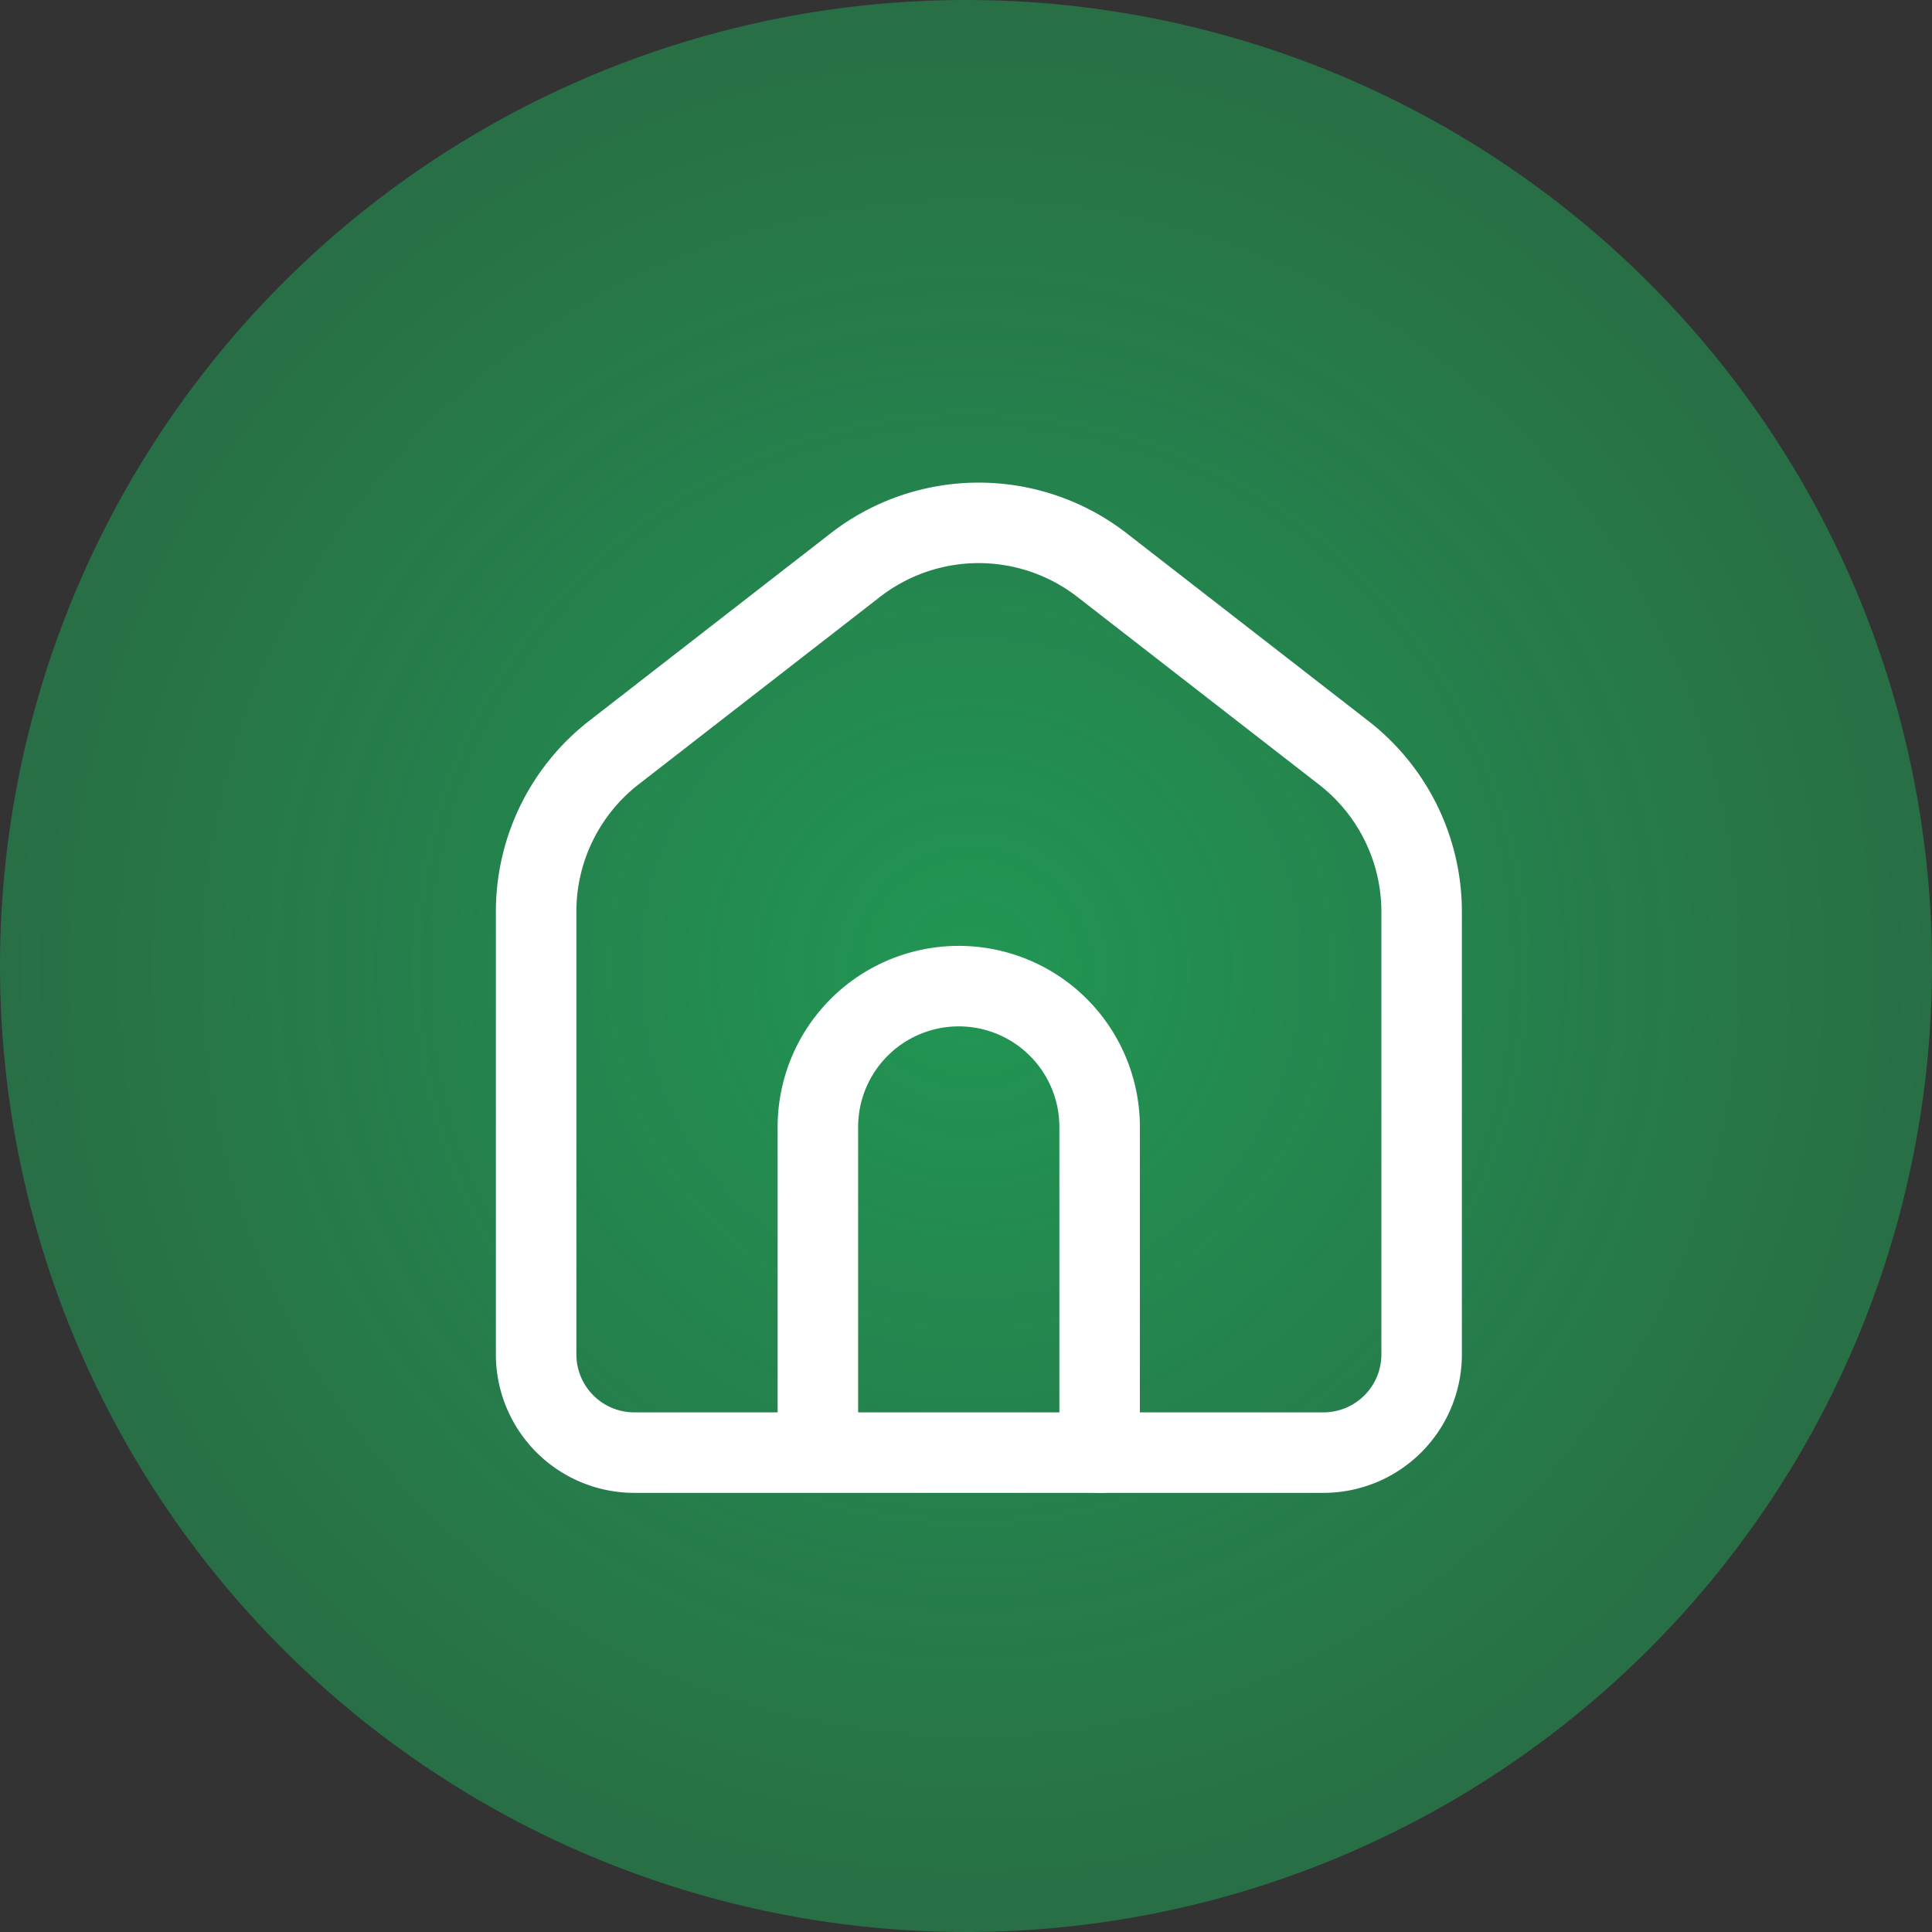 <svg xmlns="http://www.w3.org/2000/svg" xmlns:xlink="http://www.w3.org/1999/xlink" viewBox="0 0 48 48"><rect x="0" y="0" width="48" height="48" fill="#333333" stroke="none"/><defs><style>.cls-1{fill:url(#radial-gradient);}.cls-2{fill:none;stroke:#fff;stroke-linecap:round;stroke-linejoin:round;stroke-width:2px;}</style><radialGradient id="radial-gradient" cx="-15.94" cy="891.93" r="1" gradientTransform="matrix(0, 24, 24, 0, -21382.2, 406.47)" gradientUnits="userSpaceOnUse"><stop offset="0" stop-color="#219653"/><stop offset="1" stop-color="#219653" stop-opacity="0.6"/></radialGradient></defs><title>Asset 3</title><g id="Layer_2" data-name="Layer 2"><g id="Layer_1-2" data-name="Layer 1"><path class="cls-1" d="M24,0h0A24,24,0,0,1,48,24h0A24,24,0,0,1,24,48h0A24,24,0,0,1,0,24H0A24,24,0,0,1,24,0Z"/><path class="cls-2" d="M15.25,18.7l6-4.66a5,5,0,0,1,6.13,0l6,4.66a5,5,0,0,1,1.94,3.95v11a2.44,2.44,0,0,1-2.44,2.44H15.76a2.44,2.44,0,0,1-2.44-2.44v-11A5,5,0,0,1,15.25,18.7Z"/><path class="cls-2" d="M20.32,36.06V28a3.5,3.5,0,0,1,3.5-3.5h0a3.5,3.5,0,0,1,3.5,3.5v8.09"/></g></g></svg>